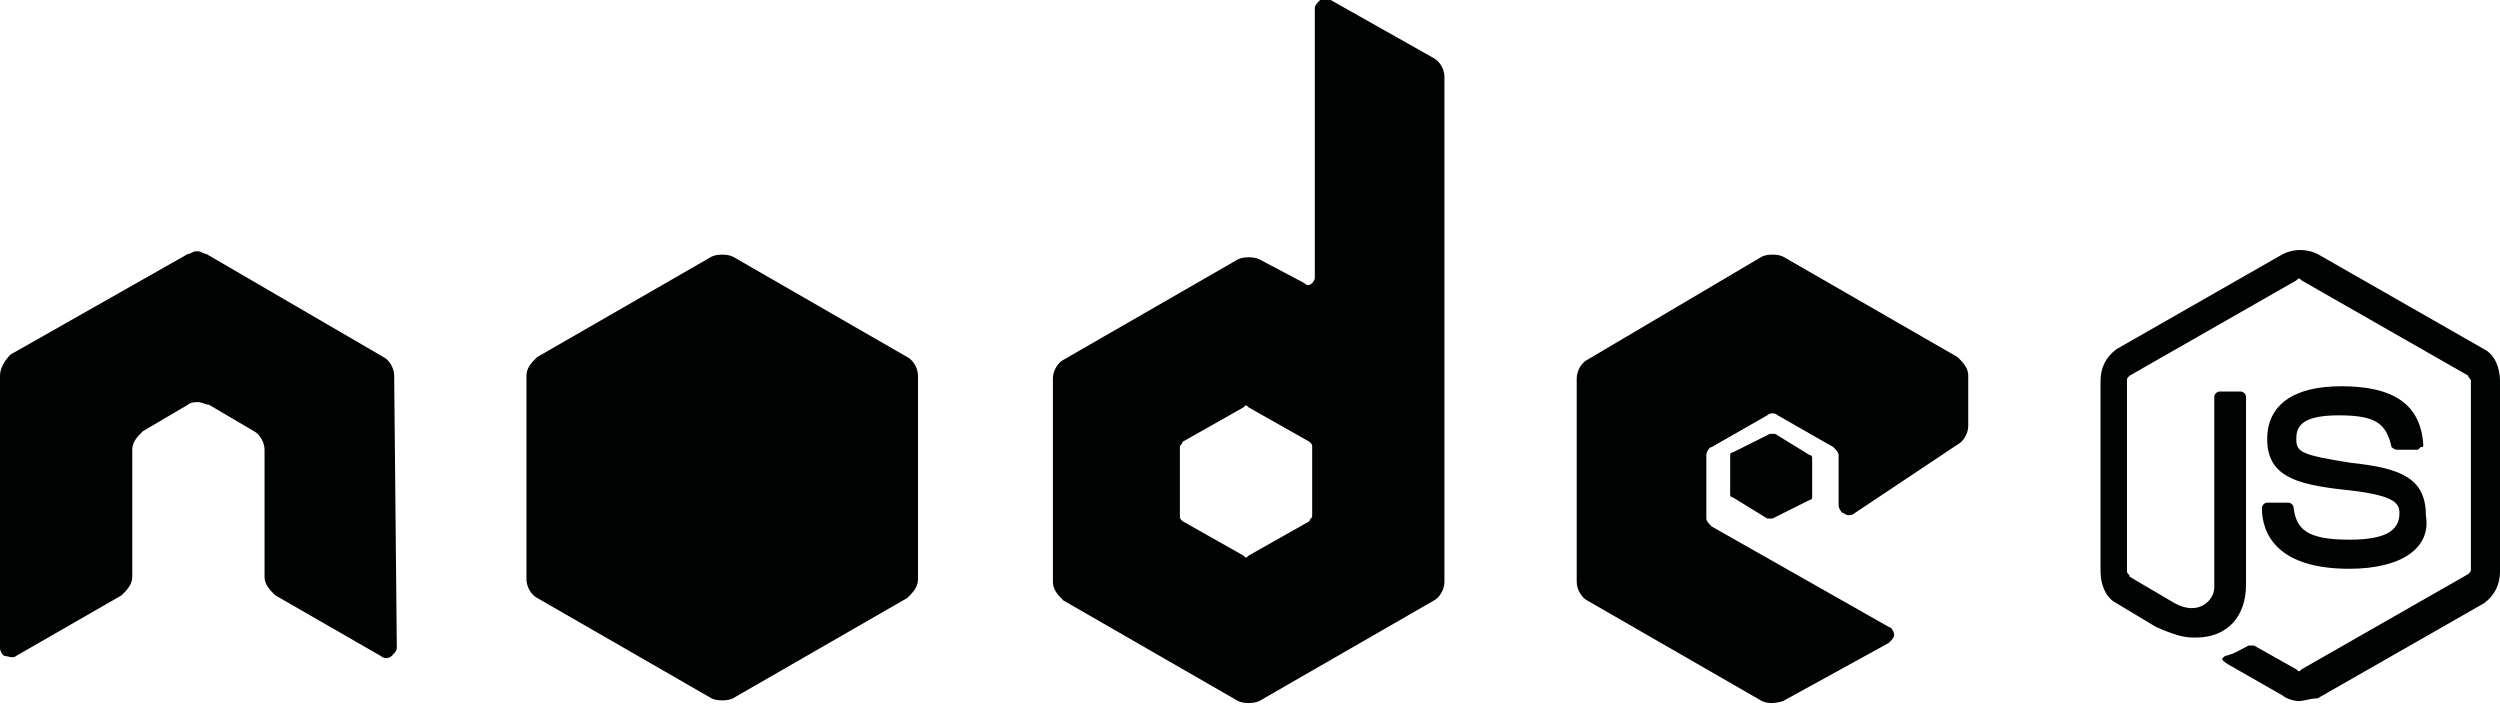 <?xml version="1.0" encoding="utf-8"?>
<!-- Generator: Adobe Illustrator 18.0.0, SVG Export Plug-In . SVG Version: 6.00 Build 0)  -->
<!DOCTYPE svg PUBLIC "-//W3C//DTD SVG 1.1//EN" "http://www.w3.org/Graphics/SVG/1.1/DTD/svg11.dtd">
<svg version="1.1" id="Calque_1" xmlns="http://www.w3.org/2000/svg" xmlns:xlink="http://www.w3.org/1999/xlink" x="0px" y="0px"
	 viewBox="0 0 94.5 26.7" enable-background="new 0 0 94.5 26.7" xml:space="preserve">
<g>
	<path fill="#010202" d="M14.9,14.2c0-0.3-0.2-0.6-0.4-0.7L7.8,9.6C7.7,9.6,7.6,9.5,7.5,9.5H7.4c-0.1,0-0.2,0.1-0.3,0.1l-6.7,3.8
		C0.2,13.6,0,13.9,0,14.2v10.3c0,0.1,0.1,0.3,0.2,0.3s0.3,0.1,0.4,0l4-2.3c0.2-0.2,0.4-0.4,0.4-0.7V17c0-0.3,0.2-0.5,0.4-0.7l1.7-1
		c0.1-0.1,0.3-0.1,0.4-0.1s0.3,0.1,0.4,0.1l1.7,1c0.2,0.1,0.4,0.4,0.4,0.7v4.8c0,0.3,0.2,0.5,0.4,0.7l4,2.3c0.1,0.1,0.3,0.1,0.4,0
		c0.1-0.1,0.2-0.2,0.2-0.3L14.9,14.2z"/>
	<path fill="#010202" d="M50.3,0C50.1,0,50,0,49.9,0c-0.1,0.1-0.2,0.2-0.2,0.3v10.2c0,0.1-0.1,0.2-0.1,0.2c-0.1,0.1-0.2,0.1-0.3,0
		l-1.7-0.9c-0.2-0.1-0.6-0.1-0.8,0l-6.6,3.8c-0.2,0.1-0.4,0.4-0.4,0.7v7.7c0,0.3,0.2,0.5,0.4,0.7l6.6,3.8c0.2,0.1,0.6,0.1,0.8,0
		l6.6-3.8c0.2-0.1,0.4-0.4,0.4-0.7V2.9c0-0.3-0.2-0.6-0.4-0.7L50.3,0z M49.6,19.5c0,0.1-0.1,0.1-0.1,0.2L47.2,21
		c-0.1,0.1-0.1,0.1-0.2,0l-2.3-1.3c-0.1-0.1-0.1-0.1-0.1-0.2v-2.6c0-0.1,0.1-0.1,0.1-0.2l2.3-1.3c0.1-0.1,0.1-0.1,0.2,0l2.3,1.3
		c0.1,0.1,0.1,0.1,0.1,0.2V19.5z"/>
	<path fill="#010202" d="M74,16.8c0.2-0.1,0.4-0.4,0.4-0.7v-1.9c0-0.3-0.2-0.5-0.4-0.7l-6.6-3.8c-0.2-0.1-0.6-0.1-0.8,0L60,13.6
		c-0.2,0.1-0.4,0.4-0.4,0.7V22c0,0.3,0.2,0.6,0.4,0.7l6.6,3.8c0.2,0.1,0.5,0.1,0.8,0l4-2.2c0.1-0.1,0.2-0.2,0.2-0.3
		c0-0.1-0.1-0.3-0.2-0.3l-6.7-3.8c-0.1-0.1-0.2-0.2-0.2-0.3v-2.4c0-0.1,0.1-0.3,0.2-0.3l2.1-1.2c0.1-0.1,0.3-0.1,0.4,0l2.1,1.2
		c0.1,0.1,0.2,0.2,0.2,0.3v1.9c0,0.1,0.1,0.3,0.2,0.3c0.1,0.1,0.3,0.1,0.4,0L74,16.8z"/>
	<path fill="#010202" d="M26.9,9.7c0.2-0.1,0.6-0.1,0.8,0l6.6,3.8c0.2,0.1,0.4,0.4,0.4,0.7v7.7c0,0.3-0.2,0.5-0.4,0.7l-6.6,3.8
		c-0.2,0.1-0.6,0.1-0.8,0l-6.6-3.8c-0.2-0.1-0.4-0.4-0.4-0.7v-7.7c0-0.3,0.2-0.5,0.4-0.7L26.9,9.7z"/>
	<path fill="#010202" d="M86.9,26.5c-0.2,0-0.5-0.1-0.6-0.2l-2.1-1.2c-0.3-0.2-0.2-0.2-0.1-0.3c0.4-0.1,0.5-0.2,0.9-0.4
		c0.1,0,0.1,0,0.2,0l1.6,0.9c0.1,0.1,0.1,0.1,0.2,0l6.3-3.6c0.1-0.1,0.1-0.1,0.1-0.2v-7.1c0-0.1-0.1-0.1-0.1-0.2L87,10.6
		c-0.1-0.1-0.1-0.1-0.2,0l-6.3,3.6c-0.1,0.1-0.1,0.1-0.1,0.2v7.2c0,0.1,0.1,0.1,0.1,0.2l1.7,1c0.9,0.5,1.5-0.1,1.5-0.6V15
		c0-0.1,0.1-0.2,0.2-0.2h0.8c0.1,0,0.2,0.1,0.2,0.2v7.1c0,1.2-0.7,2-1.9,2c-0.3,0-0.6,0-1.5-0.4L80,22.8c-0.4-0.2-0.6-0.7-0.6-1.2
		v-7.2c0-0.5,0.2-0.9,0.6-1.2l6.3-3.6c0.4-0.2,0.9-0.2,1.3,0l6.3,3.6c0.4,0.2,0.6,0.7,0.6,1.2v7.2c0,0.5-0.2,0.9-0.6,1.2l-6.3,3.6
		C87.3,26.4,87.1,26.5,86.9,26.5z"/>
	<path fill="#010202" d="M88.8,21.5c-2.7,0-3.3-1.3-3.3-2.3c0-0.1,0.1-0.2,0.2-0.2h0.8c0.1,0,0.2,0.1,0.2,0.2
		c0.1,0.8,0.5,1.2,2.1,1.2c1.3,0,1.9-0.3,1.9-1c0-0.4-0.2-0.7-2.2-0.9c-1.7-0.2-2.8-0.5-2.8-1.9c0-1.3,1-2,2.8-2c2,0,3,0.7,3.1,2.2
		c0,0.1,0,0.1-0.1,0.1c-0.1,0.1-0.1,0.1-0.1,0.1h-0.8c-0.1,0-0.2-0.1-0.2-0.1c-0.2-0.9-0.6-1.2-2-1.2c-1.5,0-1.6,0.5-1.6,0.9
		c0,0.5,0.2,0.6,2.1,0.9c1.9,0.2,2.8,0.6,2.8,2C91.9,20.7,90.8,21.5,88.8,21.5z"/>
	<path fill="#010202" d="M66.9,16.4c0.1,0,0.1,0,0.2,0l1.3,0.8c0.1,0,0.1,0.1,0.1,0.1v1.5c0,0.1-0.1,0.1-0.1,0.1L67,19.6
		c-0.1,0-0.1,0-0.2,0l-1.3-0.8c-0.1,0-0.1-0.1-0.1-0.1v-1.5c0-0.1,0.1-0.1,0.1-0.1L66.9,16.4z"/>
</g>
</svg>
